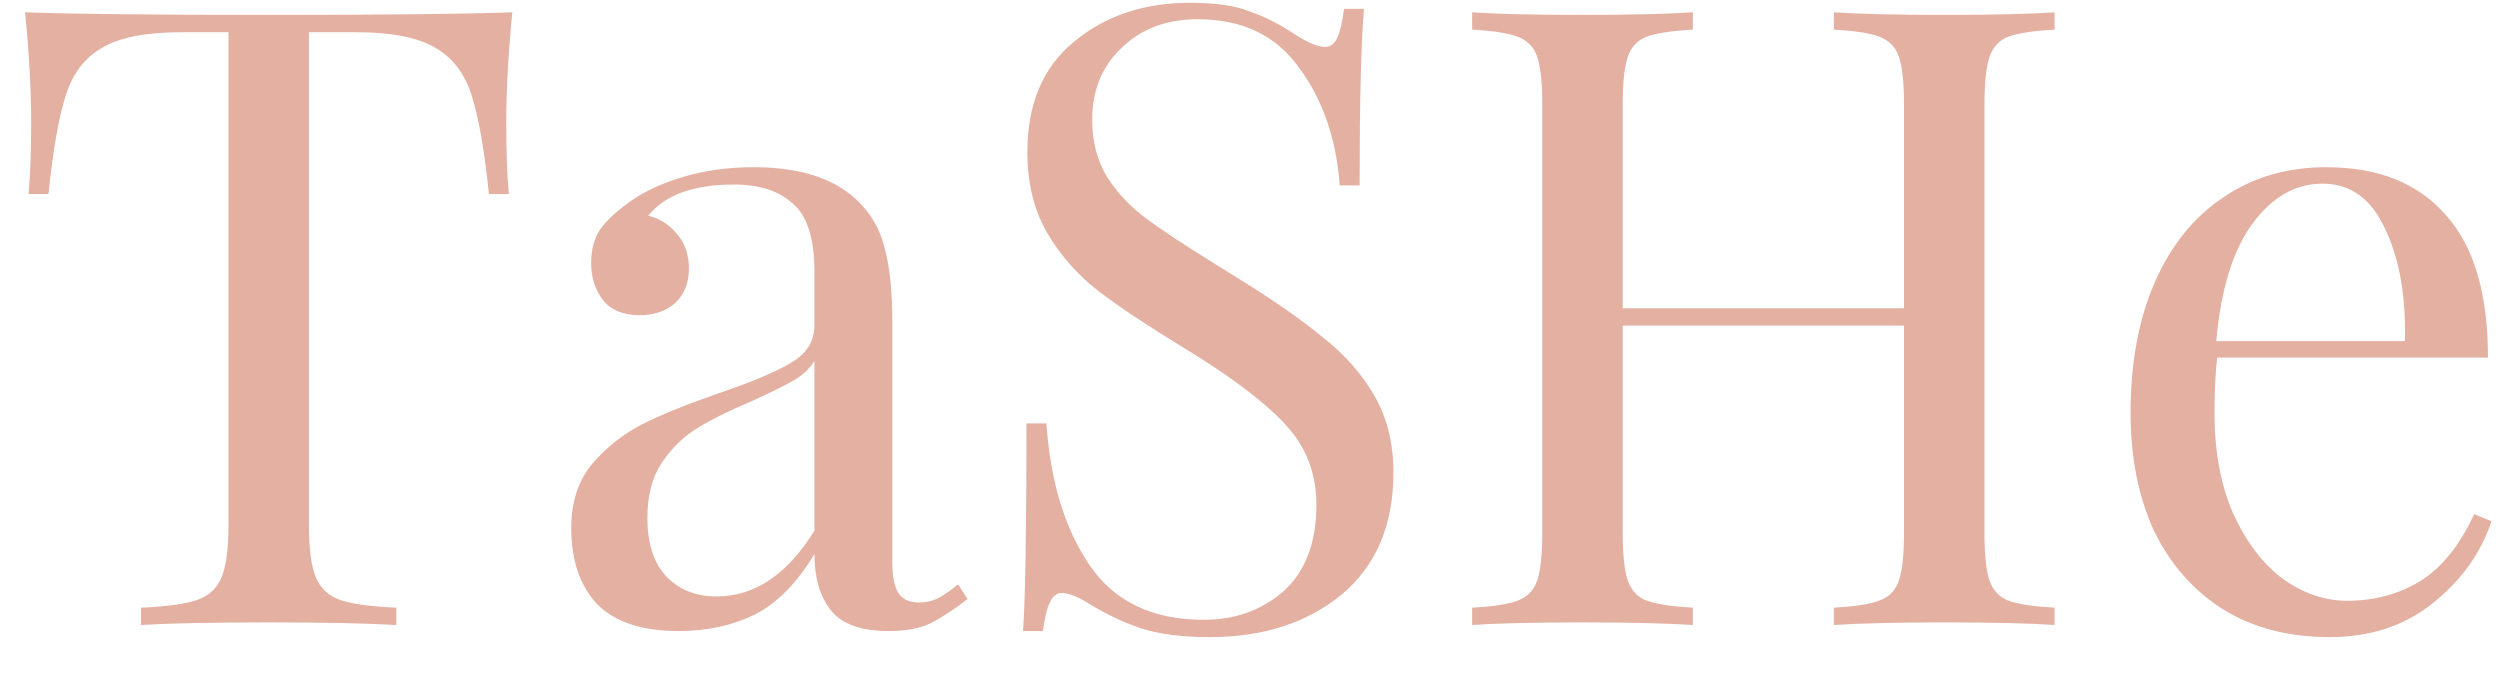<svg width="52" height="14" viewBox="0 0 52 14" fill="none" xmlns="http://www.w3.org/2000/svg">
<path d="M10.656 0.256C10.572 1.108 10.53 1.876 10.53 2.56C10.53 3.16 10.548 3.652 10.584 4.036H10.17C10.074 3.112 9.954 2.428 9.81 1.984C9.666 1.528 9.414 1.198 9.054 0.994C8.694 0.778 8.142 0.67 7.398 0.67H6.426V10.912C6.426 11.416 6.474 11.782 6.57 12.01C6.666 12.238 6.834 12.394 7.074 12.478C7.314 12.562 7.704 12.616 8.244 12.64V13C7.62 12.964 6.738 12.946 5.598 12.946C4.398 12.946 3.51 12.964 2.934 13V12.64C3.474 12.616 3.864 12.562 4.104 12.478C4.344 12.394 4.512 12.238 4.608 12.01C4.704 11.782 4.752 11.416 4.752 10.912V0.67H3.78C3.036 0.67 2.484 0.778 2.124 0.994C1.764 1.198 1.512 1.528 1.368 1.984C1.224 2.428 1.104 3.112 1.008 4.036H0.594C0.63 3.652 0.648 3.16 0.648 2.56C0.648 1.876 0.606 1.108 0.522 0.256C1.518 0.292 3.21 0.31 5.598 0.31C7.974 0.31 9.66 0.292 10.656 0.256ZM14.114 13.126C13.358 13.126 12.794 12.94 12.422 12.568C12.062 12.184 11.882 11.656 11.882 10.984C11.882 10.444 12.026 10 12.314 9.652C12.614 9.304 12.962 9.028 13.358 8.824C13.766 8.62 14.3 8.404 14.96 8.176C15.632 7.948 16.13 7.738 16.454 7.546C16.778 7.354 16.94 7.096 16.94 6.772V5.656C16.94 4.96 16.79 4.486 16.49 4.234C16.202 3.97 15.794 3.838 15.266 3.838C14.426 3.838 13.832 4.054 13.484 4.486C13.724 4.546 13.922 4.672 14.078 4.864C14.246 5.056 14.33 5.296 14.33 5.584C14.33 5.884 14.234 6.124 14.042 6.304C13.85 6.472 13.604 6.556 13.304 6.556C12.968 6.556 12.716 6.454 12.548 6.25C12.38 6.034 12.296 5.776 12.296 5.476C12.296 5.188 12.362 4.948 12.494 4.756C12.638 4.564 12.848 4.372 13.124 4.18C13.412 3.976 13.778 3.808 14.222 3.676C14.666 3.544 15.152 3.478 15.68 3.478C16.616 3.478 17.324 3.7 17.804 4.144C18.104 4.42 18.302 4.756 18.398 5.152C18.506 5.536 18.56 6.046 18.56 6.682V11.686C18.56 11.986 18.602 12.202 18.686 12.334C18.77 12.466 18.914 12.532 19.118 12.532C19.262 12.532 19.394 12.502 19.514 12.442C19.646 12.37 19.784 12.274 19.928 12.154L20.126 12.46C19.814 12.7 19.544 12.874 19.316 12.982C19.1 13.078 18.824 13.126 18.488 13.126C17.912 13.126 17.51 12.982 17.282 12.694C17.054 12.406 16.94 12.016 16.94 11.524C16.58 12.124 16.166 12.544 15.698 12.784C15.23 13.012 14.702 13.126 14.114 13.126ZM14.906 12.406C15.698 12.406 16.376 11.95 16.94 11.038V7.51C16.832 7.678 16.682 7.816 16.49 7.924C16.298 8.032 16.004 8.176 15.608 8.356C15.152 8.548 14.78 8.734 14.492 8.914C14.216 9.082 13.976 9.316 13.772 9.616C13.568 9.916 13.466 10.3 13.466 10.768C13.466 11.308 13.598 11.716 13.862 11.992C14.126 12.268 14.474 12.406 14.906 12.406ZM24.753 0.058C25.28 0.058 25.695 0.118 25.994 0.238C26.306 0.346 26.625 0.508 26.948 0.724C27.212 0.892 27.416 0.976 27.561 0.976C27.669 0.976 27.753 0.916 27.812 0.796C27.872 0.664 27.921 0.46 27.956 0.184H28.37C28.311 0.88 28.28 2.104 28.28 3.856H27.866C27.794 2.884 27.512 2.068 27.02 1.408C26.541 0.736 25.838 0.4 24.915 0.4C24.267 0.4 23.738 0.598 23.331 0.994C22.922 1.378 22.718 1.876 22.718 2.488C22.718 2.944 22.82 3.34 23.024 3.676C23.241 4.012 23.511 4.3 23.834 4.54C24.159 4.78 24.62 5.086 25.221 5.458L25.742 5.782C26.498 6.25 27.093 6.664 27.524 7.024C27.968 7.372 28.323 7.774 28.587 8.23C28.851 8.686 28.983 9.22 28.983 9.832C28.983 10.924 28.622 11.77 27.902 12.37C27.183 12.958 26.27 13.252 25.166 13.252C24.59 13.252 24.116 13.192 23.744 13.072C23.384 12.952 23.037 12.79 22.701 12.586C22.436 12.418 22.233 12.334 22.088 12.334C21.98 12.334 21.896 12.4 21.837 12.532C21.776 12.652 21.729 12.85 21.692 13.126H21.279C21.326 12.466 21.351 11.026 21.351 8.806H21.765C21.849 10.018 22.148 11.002 22.665 11.758C23.18 12.514 23.973 12.892 25.041 12.892C25.689 12.892 26.241 12.694 26.697 12.298C27.152 11.89 27.381 11.29 27.381 10.498C27.381 9.826 27.152 9.256 26.697 8.788C26.253 8.32 25.544 7.792 24.573 7.204C23.864 6.772 23.288 6.388 22.845 6.052C22.413 5.716 22.058 5.314 21.782 4.846C21.506 4.366 21.369 3.808 21.369 3.172C21.369 2.164 21.692 1.396 22.34 0.868C22.988 0.328 23.793 0.058 24.753 0.058ZM42.735 0.616C42.303 0.64 41.985 0.688 41.781 0.76C41.589 0.832 41.457 0.97 41.385 1.174C41.313 1.378 41.277 1.708 41.277 2.164V11.092C41.277 11.548 41.313 11.878 41.385 12.082C41.457 12.286 41.589 12.424 41.781 12.496C41.985 12.568 42.303 12.616 42.735 12.64V13C42.231 12.964 41.463 12.946 40.431 12.946C39.459 12.946 38.697 12.964 38.145 13V12.64C38.577 12.616 38.889 12.568 39.081 12.496C39.285 12.424 39.423 12.286 39.495 12.082C39.567 11.878 39.603 11.548 39.603 11.092V6.772H33.753V11.092C33.753 11.548 33.789 11.878 33.861 12.082C33.933 12.286 34.065 12.424 34.257 12.496C34.461 12.568 34.779 12.616 35.211 12.64V13C34.659 12.964 33.897 12.946 32.925 12.946C31.893 12.946 31.125 12.964 30.621 13V12.64C31.053 12.616 31.365 12.568 31.557 12.496C31.761 12.424 31.899 12.286 31.971 12.082C32.043 11.878 32.079 11.548 32.079 11.092V2.164C32.079 1.708 32.043 1.378 31.971 1.174C31.899 0.97 31.761 0.832 31.557 0.76C31.365 0.688 31.053 0.64 30.621 0.616V0.256C31.125 0.292 31.893 0.31 32.925 0.31C33.885 0.31 34.647 0.292 35.211 0.256V0.616C34.779 0.64 34.461 0.688 34.257 0.76C34.065 0.832 33.933 0.97 33.861 1.174C33.789 1.378 33.753 1.708 33.753 2.164V6.412H39.603V2.164C39.603 1.708 39.567 1.378 39.495 1.174C39.423 0.97 39.285 0.832 39.081 0.76C38.889 0.688 38.577 0.64 38.145 0.616V0.256C38.697 0.292 39.459 0.31 40.431 0.31C41.463 0.31 42.231 0.292 42.735 0.256V0.616ZM51.822 10.84C51.606 11.5 51.198 12.07 50.598 12.55C50.01 13.018 49.296 13.252 48.456 13.252C47.604 13.252 46.866 13.06 46.242 12.676C45.618 12.28 45.138 11.734 44.802 11.038C44.478 10.33 44.316 9.514 44.316 8.59C44.316 7.546 44.484 6.64 44.82 5.872C45.156 5.104 45.63 4.516 46.242 4.108C46.854 3.688 47.568 3.478 48.384 3.478C49.464 3.478 50.292 3.808 50.868 4.468C51.456 5.116 51.75 6.106 51.75 7.438H46.116C46.08 7.774 46.062 8.158 46.062 8.59C46.062 9.382 46.188 10.072 46.44 10.66C46.704 11.248 47.046 11.704 47.466 12.028C47.898 12.34 48.348 12.496 48.816 12.496C49.392 12.496 49.902 12.358 50.346 12.082C50.79 11.806 51.162 11.344 51.462 10.696L51.822 10.84ZM48.312 3.82C47.748 3.82 47.262 4.096 46.854 4.648C46.446 5.2 46.194 6.016 46.098 7.096H50.022C50.046 6.16 49.908 5.38 49.608 4.756C49.32 4.132 48.888 3.82 48.312 3.82Z" fill="#E4B0A2"/>
</svg>

